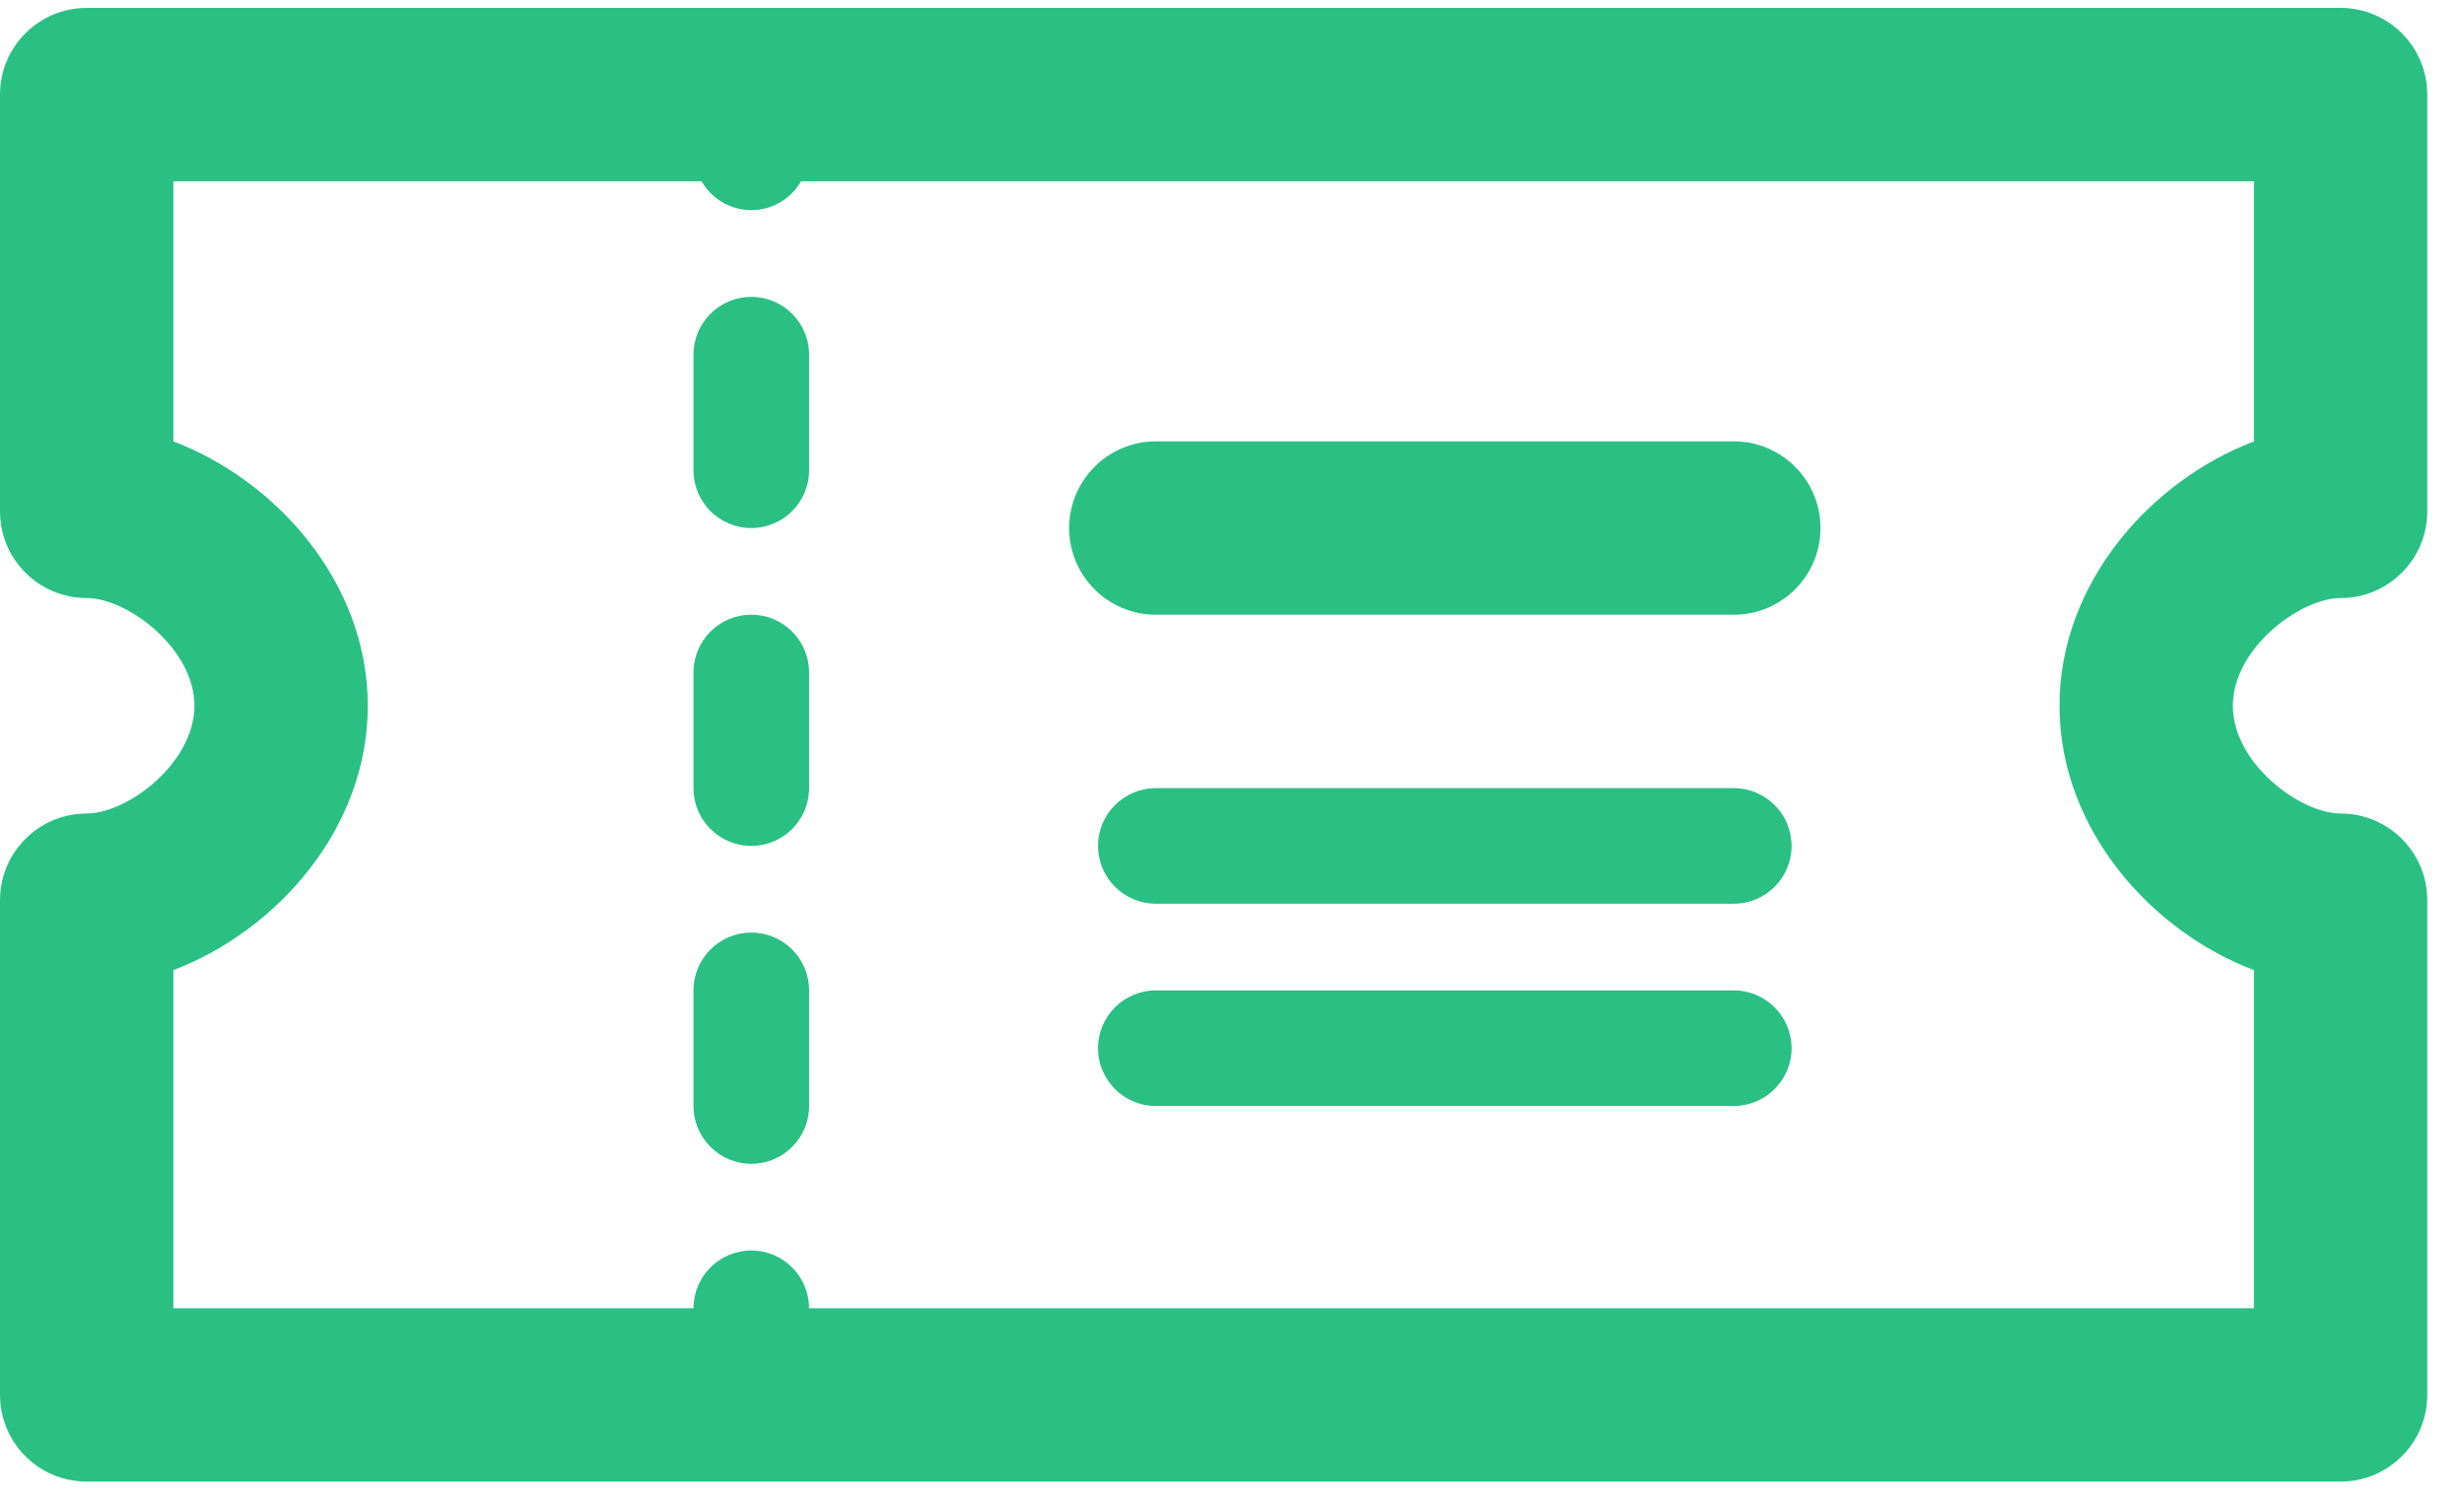 <svg width="67" height="41" viewBox="0 0 67 41" fill="none" xmlns="http://www.w3.org/2000/svg">
<path d="M20.43 16.715C19.561 16.715 18.857 17.418 18.857 18.286V21.43C18.857 22.297 19.561 23.001 20.43 23.001C21.297 23.001 22.001 22.298 22.001 21.43V18.286C22.001 17.418 21.297 16.715 20.43 16.715Z" fill="#2AC084"/>
<path d="M20.43 8.072C19.561 8.072 18.857 8.776 18.857 9.644V12.787C18.857 13.655 19.561 14.358 20.43 14.358C21.297 14.358 22.001 13.655 22.001 12.787V9.644C22.001 8.776 21.297 8.072 20.43 8.072Z" fill="#2AC084"/>
<path d="M20.43 25.358C19.561 25.358 18.857 26.062 18.857 26.93V30.073C18.857 30.941 19.561 31.645 20.43 31.645C21.297 31.645 22.001 30.941 22.001 30.073V26.93C22.001 26.062 21.297 25.358 20.43 25.358Z" fill="#2AC084"/>
<path d="M63.644 16.262C64.946 16.262 66.001 15.207 66.001 13.905V2.572C66.001 1.271 64.947 0.215 63.644 0.215H2.357C1.055 0.215 0 1.271 0 2.572V13.904C0 15.206 1.055 16.261 2.357 16.261C3.461 16.261 5.287 17.63 5.287 19.19C5.287 20.751 3.461 22.12 2.357 22.12C1.055 22.12 0 23.176 0 24.477V37.929C0 39.23 1.055 40.286 2.357 40.286H63.644C64.946 40.286 66.001 39.23 66.001 37.929V24.477C66.001 23.176 64.947 22.12 63.644 22.12C62.541 22.12 60.715 20.751 60.715 19.19C60.715 17.63 62.541 16.262 63.644 16.262ZM61.287 12.003C58.506 13.057 56.001 15.83 56.001 19.191C56.001 22.553 58.506 25.325 61.287 26.379V35.573H22C22 34.705 21.296 34.002 20.429 34.002C19.561 34.002 18.857 34.705 18.857 35.573H4.715V26.378C7.496 25.324 10.001 22.552 10.001 19.19C10.001 15.829 7.496 13.056 4.715 12.003V4.929H19.076C19.348 5.397 19.849 5.714 20.43 5.714C21.01 5.714 21.511 5.397 21.783 4.929H61.287V12.003Z" fill="#2AC084"/>
<path d="M31.43 16.715H47.145C48.447 16.715 49.502 15.659 49.502 14.358C49.502 13.057 48.447 12.001 47.145 12.001H31.43C30.128 12.001 29.072 13.057 29.072 14.358C29.072 15.659 30.127 16.715 31.43 16.715Z" fill="#2AC084"/>
<path d="M47.144 21.43H31.43C30.561 21.43 29.857 22.133 29.857 23.001C29.857 23.869 30.561 24.573 31.43 24.573H47.145C48.012 24.573 48.716 23.869 48.716 23.001C48.715 22.133 48.011 21.43 47.144 21.43Z" fill="#2AC084"/>
<path d="M47.144 26.93H31.43C30.561 26.93 29.857 27.633 29.857 28.501C29.857 29.369 30.561 30.073 31.43 30.073H47.145C48.012 30.073 48.716 29.369 48.716 28.501C48.715 27.633 48.011 26.93 47.144 26.93Z" fill="#2AC084"/>
</svg>
